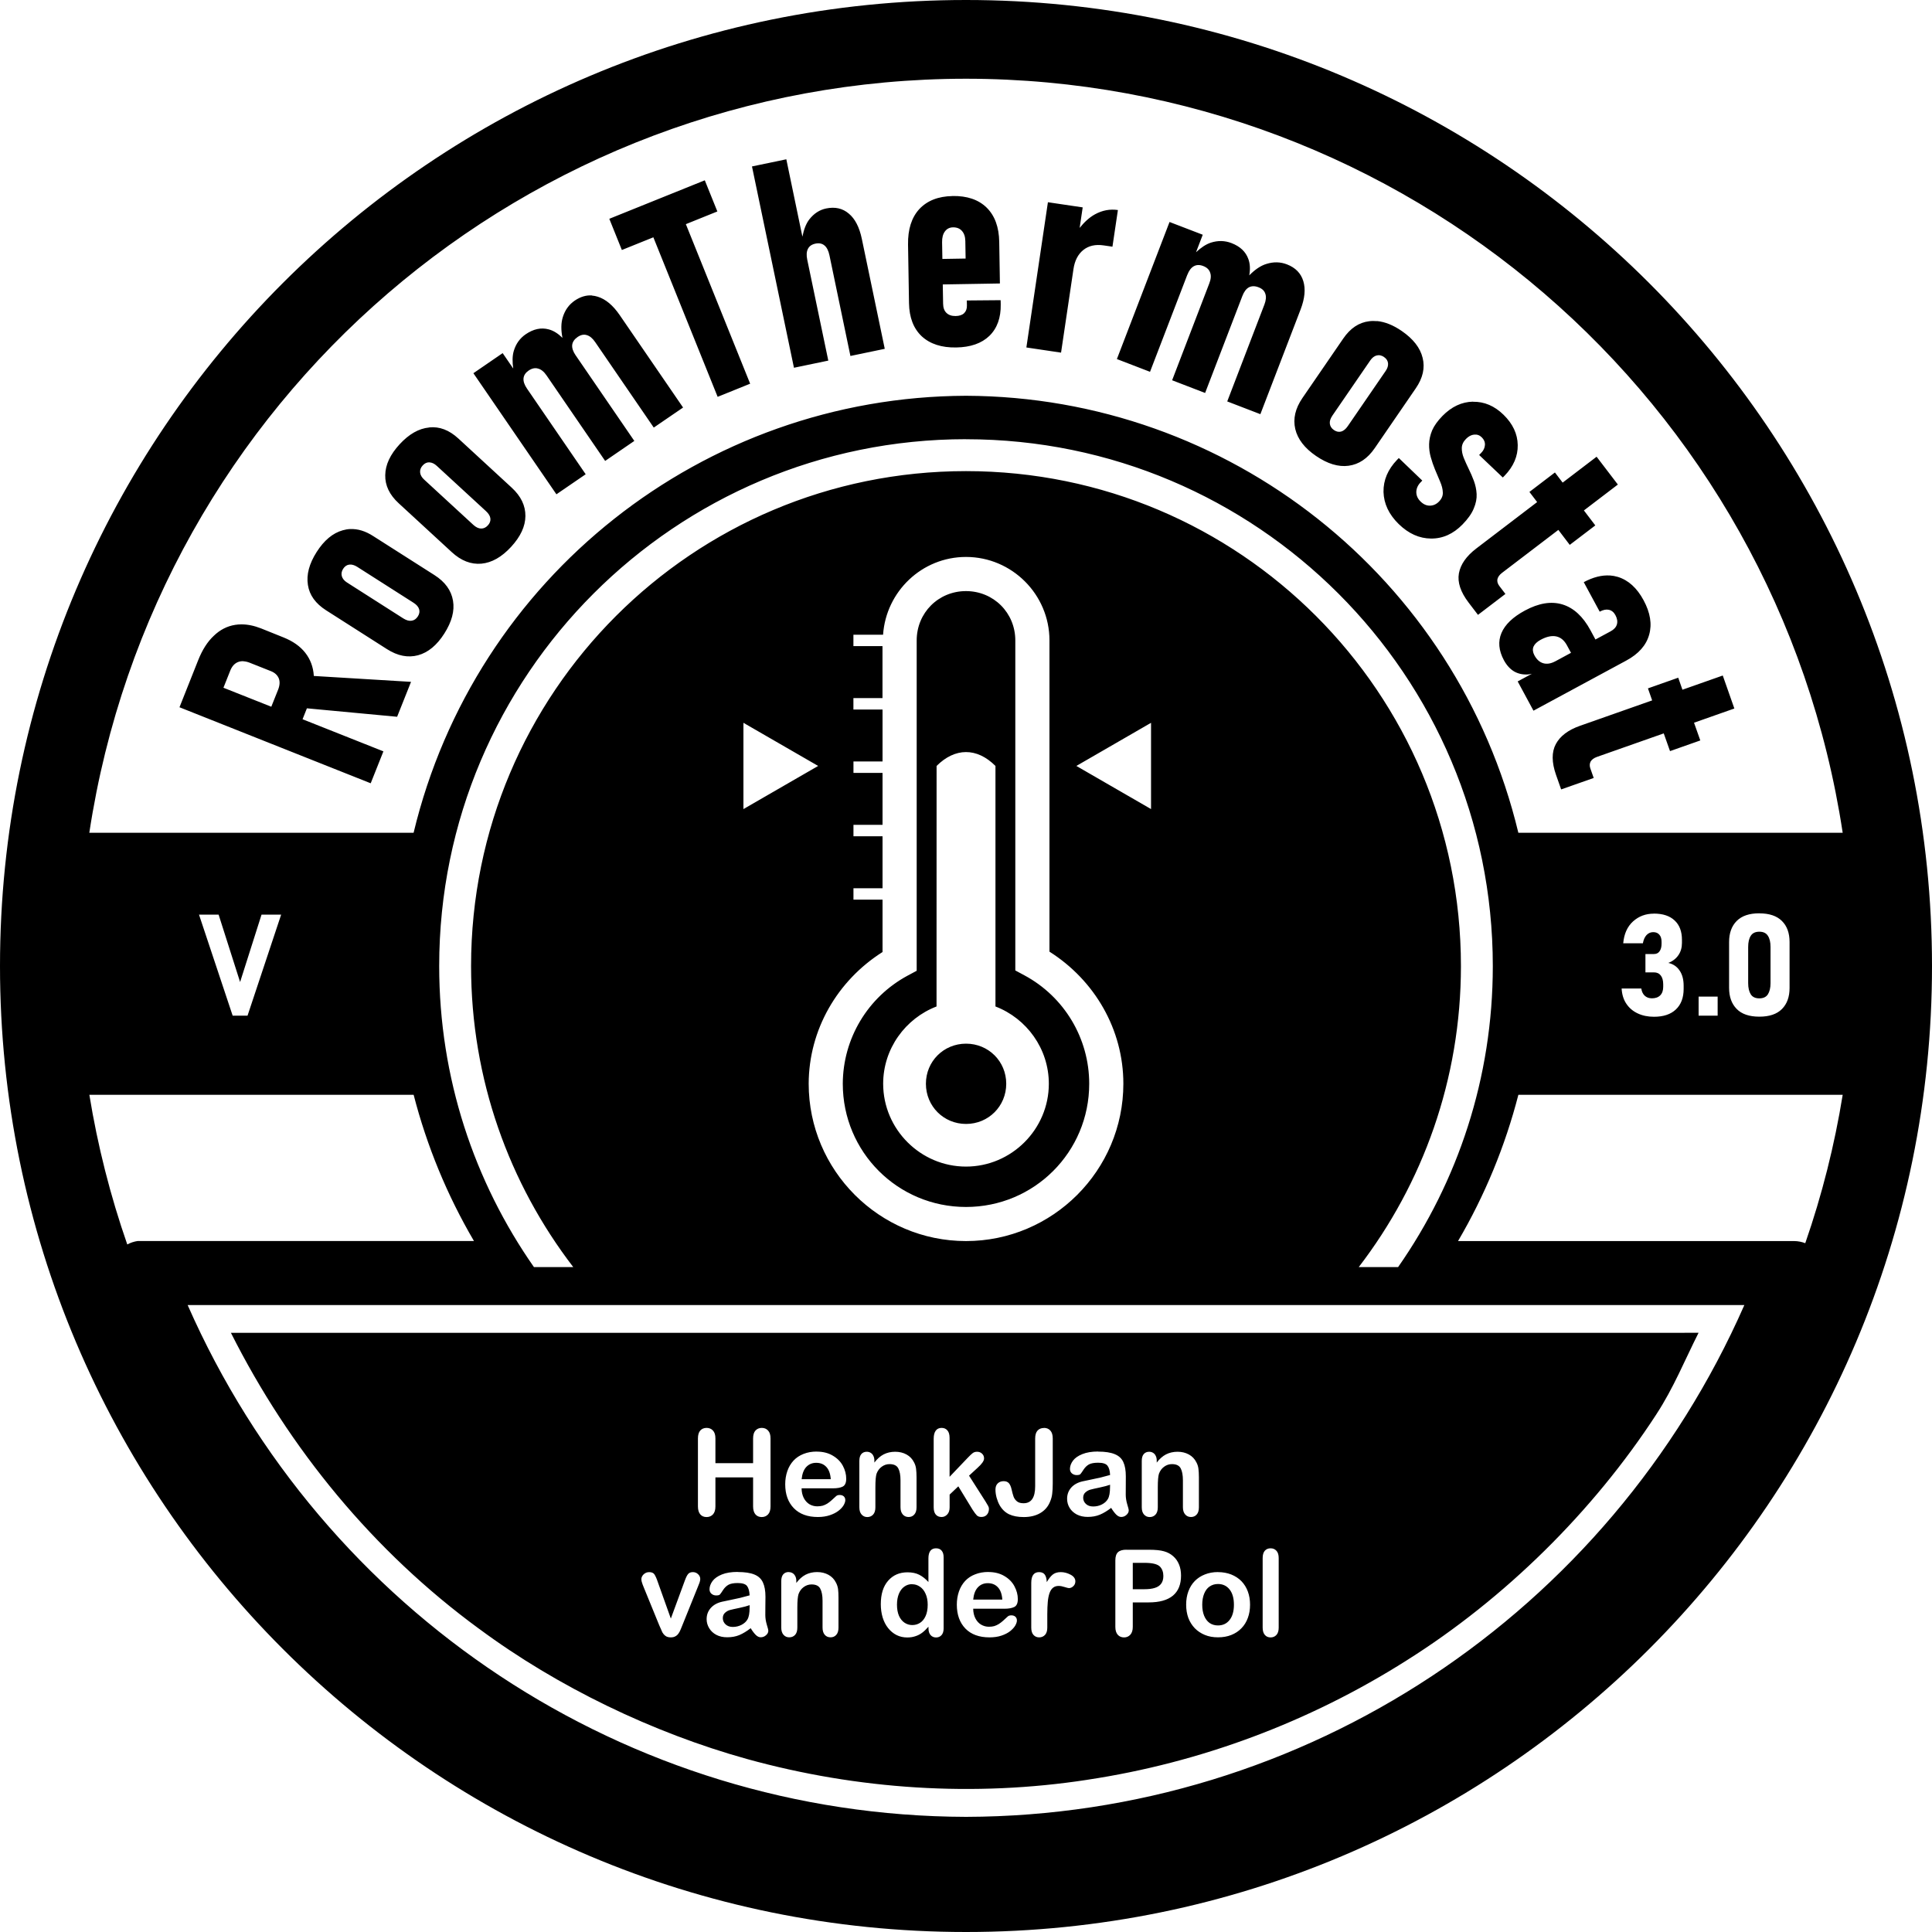 <?xml version="1.0" encoding="UTF-8" standalone="no"?>
<!-- Created with Inkscape (http://www.inkscape.org/) -->

<svg
   width="40mm"
   height="40mm"
   viewBox="0 0 40 40"
   version="1.1"
   id="svg1"
   xml:space="preserve"
   inkscape:version="1.3.2 (091e20e, 2023-11-25, custom)"
   sodipodi:docname="ThermaCurata logo - export.svg"
   inkscape:export-filename="ThermaCurata logo - export.svg"
   inkscape:export-xdpi="96"
   inkscape:export-ydpi="96"
   xmlns:inkscape="http://www.inkscape.org/namespaces/inkscape"
   xmlns:sodipodi="http://sodipodi.sourceforge.net/DTD/sodipodi-0.dtd"
   xmlns="http://www.w3.org/2000/svg"
   xmlns:svg="http://www.w3.org/2000/svg"><sodipodi:namedview
     id="namedview1"
     pagecolor="#ffffff"
     bordercolor="#000000"
     borderopacity="0.25"
     inkscape:showpageshadow="2"
     inkscape:pageopacity="0.0"
     inkscape:pagecheckerboard="0"
     inkscape:deskcolor="#d1d1d1"
     inkscape:document-units="mm"
     inkscape:zoom="3.8166011"
     inkscape:cx="75.590818"
     inkscape:cy="75.459811"
     inkscape:window-width="1440"
     inkscape:window-height="830"
     inkscape:window-x="-6"
     inkscape:window-y="-6"
     inkscape:window-maximized="1"
     inkscape:current-layer="layer1" /><defs
     id="defs1" /><g
     inkscape:label="Layer 1"
     inkscape:groupmode="layer"
     id="layer1"
     transform="translate(-52.097,-75.928)"><path
       id="circle6"
       style="fill:#000000;stroke:none;stroke-width:0.133;stroke-linejoin:round;stroke-miterlimit:10"
       d="m 72.097,75.928 c -11.045,1.01e-4 -20,8.954 -20,20 -1.81e-4,11.046 8.954,20 20,20 11.046,1.8e-4 20.001,-8.954 20,-20 C 92.097,84.883 83.142,75.928 72.097,75.928 Z m 0,1.63 c 9.076,0.005 16.789,6.638 18.151,15.612 h -6.715 c -1.271,-5.291 -5.995,-9.028 -11.437,-9.048 -5.442,0.02 -10.165,3.757 -11.436,9.048 H 53.946 c 1.362,-8.973 9.075,-15.607 18.151,-15.612 z m -3.72,1.668 -0.711,0.148 0.869,4.168 0.711,-0.148 -0.436,-2.09 c -0.019,-0.092 -0.015,-0.165 0.013,-0.221 0.028,-0.058 0.08,-0.095 0.157,-0.111 0.076,-0.016 0.139,-0.003 0.188,0.039 0.048,0.04 0.082,0.108 0.102,0.203 l 0.434,2.084 0.711,-0.148 -0.474,-2.273 c -0.051,-0.245 -0.141,-0.42 -0.271,-0.527 -0.128,-0.109 -0.284,-0.144 -0.468,-0.106 -0.136,0.028 -0.252,0.103 -0.348,0.225 -0.073,0.094 -0.116,0.219 -0.144,0.359 z m -1.688,0.435 -1.977,0.797 0.26,0.646 0.652,-0.263 1.331,3.303 0.673,-0.272 -1.331,-3.303 0.652,-0.263 z m 5.129,0.326 c -0.295,0.005 -0.524,0.095 -0.687,0.269 -0.161,0.175 -0.239,0.42 -0.234,0.736 l 0.02,1.212 c 0.005,0.297 0.093,0.526 0.264,0.687 0.173,0.159 0.41,0.236 0.713,0.231 0.297,-0.005 0.526,-0.085 0.687,-0.24 0.161,-0.157 0.24,-0.375 0.235,-0.654 l -0.002,-0.085 -0.7,0.006 0.002,0.105 c 0.001,0.068 -0.019,0.121 -0.059,0.159 -0.04,0.038 -0.099,0.057 -0.175,0.058 -0.08,0.001 -0.143,-0.02 -0.189,-0.064 -0.046,-0.044 -0.069,-0.108 -0.07,-0.192 l -0.007,-0.398 1.183,-0.02 -0.014,-0.86 c -0.005,-0.308 -0.092,-0.545 -0.261,-0.711 -0.169,-0.165 -0.404,-0.245 -0.707,-0.24 z m 1.975,0.128 -0.446,3.007 0.718,0.107 0.257,-1.73 v -4.42e-4 c 0.026,-0.175 0.094,-0.307 0.204,-0.395 0.11,-0.088 0.25,-0.12 0.42,-0.095 l 0.104,0.015 0.079,0.012 0.113,-0.759 c -0.164,-0.024 -0.322,0.005 -0.475,0.089 -0.119,0.065 -0.223,0.164 -0.317,0.281 l 0.063,-0.425 z m 2.518,0.409 -1.09,2.838 0.686,0.264 0.772,-2.009 -4.42e-4,0.003 c 0.034,-0.089 0.079,-0.149 0.135,-0.18 0.056,-0.031 0.12,-0.033 0.193,-0.005 0.077,0.029 0.125,0.075 0.145,0.137 0.023,0.061 0.017,0.136 -0.018,0.225 l -0.769,2.004 0.683,0.263 0.771,-2.007 c 0.034,-0.089 0.079,-0.149 0.135,-0.18 0.058,-0.03 0.124,-0.031 0.201,-8.83e-4 0.075,0.029 0.121,0.073 0.14,0.135 0.021,0.06 0.014,0.135 -0.02,0.224 l -0.769,2.004 0.686,0.264 0.833,-2.168 c 0.087,-0.228 0.106,-0.423 0.056,-0.587 -0.05,-0.164 -0.163,-0.279 -0.34,-0.347 -0.135,-0.052 -0.275,-0.055 -0.42,-0.01 -0.126,0.037 -0.245,0.122 -0.359,0.238 0.022,-0.125 0.018,-0.238 -0.018,-0.336 -0.054,-0.153 -0.171,-0.264 -0.352,-0.333 -0.137,-0.052 -0.278,-0.055 -0.423,-0.009 -0.108,0.035 -0.21,0.107 -0.309,0.199 l 0.139,-0.362 z m -4.482,0.111 c 0.078,-0.001 0.139,0.023 0.183,0.073 0.046,0.05 0.069,0.12 0.071,0.21 l 0.006,0.363 -0.481,0.008 -0.006,-0.343 c -0.002,-0.098 0.018,-0.173 0.058,-0.226 0.04,-0.055 0.096,-0.084 0.168,-0.085 z m -7.475,1.41 c -0.121,-0.009 -0.24,0.027 -0.358,0.107 -0.119,0.082 -0.201,0.195 -0.246,0.34 -0.04,0.125 -0.039,0.27 -0.008,0.431 -0.09,-0.089 -0.185,-0.15 -0.286,-0.176 -0.156,-0.042 -0.314,-0.008 -0.474,0.101 -0.121,0.083 -0.203,0.197 -0.247,0.343 -0.033,0.109 -0.031,0.234 -0.012,0.367 l -0.219,-0.319 -0.606,0.416 1.719,2.507 0.606,-0.415 -1.215,-1.773 c -0.054,-0.079 -0.078,-0.15 -0.072,-0.213 0.006,-0.063 0.042,-0.117 0.106,-0.161 0.068,-0.046 0.133,-0.06 0.195,-0.041 0.063,0.016 0.122,0.063 0.176,0.142 l 1.213,1.77 0.604,-0.414 -1.215,-1.773 -5.3e-4,-4.41e-4 c -0.054,-0.079 -0.077,-0.15 -0.071,-0.213 0.008,-0.065 0.046,-0.12 0.113,-0.166 0.066,-0.045 0.129,-0.058 0.19,-0.038 0.061,0.017 0.119,0.065 0.173,0.144 l 1.213,1.77 0.607,-0.415 -1.313,-1.915 c -0.138,-0.201 -0.289,-0.328 -0.452,-0.379 -0.041,-0.013 -0.081,-0.021 -0.121,-0.024 z m 16.252,0.532 c -0.055,-0.005 -0.109,-0.005 -0.162,0.002 -0.212,0.025 -0.391,0.145 -0.537,0.359 l -0.845,1.231 c -0.148,0.216 -0.197,0.429 -0.148,0.641 0.05,0.21 0.193,0.396 0.43,0.558 0.238,0.163 0.463,0.231 0.674,0.203 0.214,-0.029 0.394,-0.15 0.541,-0.364 l 0.85,-1.239 c 0.147,-0.214 0.194,-0.425 0.142,-0.631 -0.05,-0.207 -0.194,-0.392 -0.432,-0.556 -0.177,-0.122 -0.348,-0.19 -0.512,-0.206 z m 0.071,0.709 c 0.025,0.005 0.051,0.017 0.075,0.034 0.05,0.034 0.077,0.077 0.083,0.128 0.005,0.051 -0.011,0.105 -0.05,0.161 L 80.001,84.751 c -0.042,0.061 -0.088,0.098 -0.137,0.112 -0.049,0.013 -0.099,0.003 -0.149,-0.031 -0.05,-0.034 -0.078,-0.078 -0.085,-0.13 -0.007,-0.052 0.011,-0.108 0.053,-0.17 l 0.784,-1.142 c 0.039,-0.056 0.083,-0.091 0.134,-0.103 0.026,-0.006 0.051,-0.007 0.076,-8.83e-4 z m 1.918,0.958 c -0.233,0.004 -0.445,0.103 -0.635,0.297 -0.098,0.101 -0.169,0.199 -0.212,0.297 -0.04,0.097 -0.061,0.192 -0.063,0.286 -0.002,0.094 0.01,0.184 0.035,0.271 0.024,0.087 0.053,0.169 0.085,0.248 0.04,0.091 0.076,0.177 0.109,0.258 0.034,0.08 0.053,0.153 0.055,0.221 0.004,0.069 -0.023,0.132 -0.079,0.19 -0.055,0.056 -0.117,0.084 -0.189,0.085 -0.069,8.83e-4 -0.133,-0.027 -0.192,-0.085 -0.059,-0.057 -0.089,-0.123 -0.089,-0.198 0.002,-0.075 0.032,-0.142 0.091,-0.202 l 0.033,-0.034 -0.486,-0.467 -0.035,0.036 c -0.192,0.2 -0.286,0.421 -0.282,0.666 0.007,0.244 0.112,0.466 0.314,0.664 0.204,0.199 0.427,0.299 0.668,0.301 0.243,0.003 0.461,-0.095 0.653,-0.291 0.113,-0.116 0.191,-0.226 0.234,-0.332 0.044,-0.104 0.064,-0.203 0.059,-0.299 -0.005,-0.095 -0.025,-0.186 -0.057,-0.273 -0.033,-0.087 -0.068,-0.169 -0.108,-0.249 -0.038,-0.078 -0.072,-0.154 -0.102,-0.227 -0.028,-0.071 -0.042,-0.14 -0.04,-0.207 0.002,-0.066 0.031,-0.128 0.087,-0.185 0.052,-0.053 0.108,-0.083 0.168,-0.089 0.061,-0.006 0.113,0.012 0.158,0.056 0.047,0.046 0.07,0.099 0.066,0.159 -0.004,0.059 -0.029,0.114 -0.077,0.163 l -0.043,0.044 0.49,0.466 0.037,-0.037 c 0.186,-0.193 0.276,-0.405 0.272,-0.635 -0.004,-0.231 -0.102,-0.439 -0.293,-0.626 -0.188,-0.184 -0.399,-0.274 -0.633,-0.27 z m -21.614,0.535 c -0.212,0.02 -0.416,0.136 -0.611,0.348 -0.194,0.211 -0.294,0.423 -0.297,0.638 -0.005,0.213 0.088,0.408 0.279,0.583 l 1.099,1.012 c 0.192,0.177 0.397,0.257 0.613,0.238 0.215,-0.02 0.419,-0.136 0.614,-0.347 0.196,-0.213 0.295,-0.425 0.297,-0.638 0.002,-0.216 -0.092,-0.412 -0.283,-0.588 l -1.105,-1.018 c -0.191,-0.176 -0.392,-0.252 -0.604,-0.23 z m 11.116,0.243 c 6.02,0 10.907,4.887 10.907,10.907 0,2.317 -0.726,4.465 -1.961,6.233 h -0.815 c 1.325,-1.726 2.116,-3.886 2.116,-6.233 0,-5.663 -4.584,-10.247 -10.247,-10.247 -5.663,0 -10.247,4.584 -10.247,10.247 0,2.347 0.79,4.506 2.116,6.233 h -0.814 C 61.916,100.394 61.19,98.246 61.19,95.928 c 0,-6.02 4.887,-10.907 10.907,-10.907 z m 13.056,0.362 -0.703,0.536 -0.16,-0.21 -0.528,0.403 0.16,0.21 -1.26,0.961 c -0.206,0.157 -0.326,0.329 -0.36,0.514 -0.033,0.185 0.034,0.387 0.201,0.606 l 0.194,0.254 0.568,-0.433 -0.126,-0.165 c -0.034,-0.045 -0.048,-0.091 -0.04,-0.139 0.011,-0.047 0.042,-0.092 0.095,-0.132 l 1.167,-0.89 0.236,0.31 0.529,-0.403 -0.236,-0.31 0.703,-0.536 z M 60.988,85.501 c 0.051,0.002 0.102,0.026 0.152,0.072 l 1.019,0.938 c 0.055,0.05 0.085,0.101 0.091,0.151 0.006,0.051 -0.011,0.099 -0.052,0.143 -0.041,0.045 -0.088,0.067 -0.14,0.066 -0.053,-4.41e-4 -0.106,-0.026 -0.161,-0.076 l -1.019,-0.938 c -0.05,-0.046 -0.078,-0.095 -0.083,-0.148 -0.005,-0.052 0.013,-0.101 0.054,-0.145 0.041,-0.045 0.087,-0.066 0.138,-0.064 z m -1.64,1.38 c -0.052,0.002 -0.103,0.011 -0.155,0.026 -0.205,0.057 -0.386,0.207 -0.541,0.451 -0.154,0.242 -0.214,0.469 -0.18,0.681 0.032,0.211 0.158,0.385 0.377,0.525 l 1.259,0.803 c 0.221,0.141 0.435,0.183 0.645,0.127 0.208,-0.057 0.389,-0.207 0.543,-0.449 0.155,-0.244 0.216,-0.47 0.18,-0.68 -0.036,-0.213 -0.163,-0.389 -0.382,-0.529 l -1.267,-0.807 C 59.664,86.923 59.504,86.874 59.347,86.882 Z M 72.097,87.459 c 0.951,0 1.728,0.777 1.728,1.728 v 6.444 c 0.938,0.594 1.53,1.613 1.53,2.734 -3.6e-5,1.795 -1.463,3.258 -3.258,3.258 -1.795,-4e-5 -3.257,-1.463 -3.257,-3.258 v -4.42e-4 c 0.003,-1.118 0.594,-2.134 1.529,-2.726 v -1.084 h -0.602 v -0.236 h 0.602 v -1.076 h -0.602 v -0.237 h 0.602 v -1.075 h -0.602 v -0.237 h 0.602 v -1.075 H 69.766 V 90.5 90.381 h 0.602 v -1.076 h -0.602 v -0.236 h 0.614 c 0.062,-0.896 0.805,-1.61 1.716,-1.61 z m -12.77,0.159 c 0.051,-0.007 0.105,0.008 0.163,0.044 l 1.168,0.745 c 0.063,0.04 0.101,0.084 0.116,0.133 0.015,0.049 0.007,0.099 -0.026,0.15 -0.033,0.051 -0.075,0.081 -0.127,0.089 -0.052,0.009 -0.109,-0.007 -0.172,-0.046 l -1.168,-0.745 c -0.058,-0.037 -0.093,-0.081 -0.107,-0.131 -0.014,-0.051 -0.005,-0.101 0.027,-0.152 0.033,-0.051 0.074,-0.08 0.125,-0.087 z m 26.102,0.225 c -0.169,-0.011 -0.35,0.035 -0.542,0.138 l 0.33,0.611 c 0.07,-0.038 0.133,-0.051 0.189,-0.039 0.058,0.013 0.103,0.049 0.136,0.11 0.038,0.07 0.048,0.135 0.031,0.193 -0.017,0.058 -0.061,0.106 -0.132,0.144 l -0.312,0.168 -0.103,-0.191 c -0.154,-0.285 -0.348,-0.464 -0.581,-0.535 -0.231,-0.07 -0.49,-0.028 -0.777,0.127 -0.249,0.134 -0.411,0.29 -0.485,0.465 -0.074,0.175 -0.057,0.362 0.05,0.562 0.058,0.107 0.129,0.184 0.213,0.234 0.086,0.049 0.184,0.069 0.292,0.061 0.025,-0.001 0.051,-0.01 0.076,-0.014 l -0.295,0.159 0.327,0.606 1.92,-1.037 c 0.256,-0.138 0.414,-0.317 0.475,-0.536 0.062,-0.218 0.024,-0.455 -0.115,-0.713 -0.138,-0.256 -0.316,-0.417 -0.534,-0.484 -0.054,-0.016 -0.109,-0.026 -0.165,-0.03 z M 72.097,88.166 c -0.572,0 -1.021,0.45 -1.021,1.022 v 6.839 l -0.187,0.1 c -0.825,0.444 -1.34,1.302 -1.343,2.239 3.1e-5,1.413 1.138,2.551 2.551,2.551 1.413,-3e-5 2.551,-1.138 2.551,-2.551 -2.3e-5,-0.94 -0.516,-1.802 -1.344,-2.246 l -0.186,-0.1 v -6.832 c 0,-0.572 -0.45,-1.022 -1.022,-1.022 z m -15.004,0.689 c -0.043,2.34e-4 -0.085,0.003 -0.127,0.01 -0.166,0.026 -0.314,0.102 -0.443,0.227 -0.131,0.122 -0.238,0.291 -0.323,0.505 l -0.267,0.672 -0.12,0.302 3.959,1.574 0.263,-0.661 -1.674,-0.665 0.09,-0.226 1.868,0.175 0.288,-0.723 -2.013,-0.122 c -1.31e-4,-0.002 1.44e-4,-0.004 0,-0.006 -0.012,-0.181 -0.071,-0.339 -0.177,-0.474 -0.106,-0.135 -0.257,-0.241 -0.453,-0.319 L 57.501,88.938 C 57.358,88.882 57.221,88.854 57.092,88.855 Z m 27.223,0.249 c 0.092,0.019 0.166,0.08 0.222,0.183 l 0.085,0.157 -0.322,0.174 h -4.42e-4 c -0.093,0.05 -0.177,0.064 -0.254,0.041 -0.074,-0.022 -0.135,-0.077 -0.182,-0.165 -0.033,-0.062 -0.04,-0.121 -0.019,-0.176 0.024,-0.055 0.073,-0.103 0.149,-0.144 0.122,-0.066 0.229,-0.089 0.321,-0.07 z m -27.181,0.515 c 0.04,0.002 0.083,0.011 0.129,0.029 l 0.441,0.175 c 0.082,0.032 0.136,0.083 0.164,0.15 0.026,0.067 0.021,0.145 -0.014,0.234 l -0.141,0.353 -0.991,-0.393 0.141,-0.354 c 0.035,-0.089 0.088,-0.148 0.158,-0.177 0.035,-0.014 0.073,-0.02 0.113,-0.019 z m 30.63,0.295 -0.835,0.294 -0.087,-0.249 -0.627,0.221 0.087,0.249 -1.494,0.526 c -0.245,0.086 -0.412,0.213 -0.5,0.378 -0.089,0.166 -0.087,0.379 0.004,0.638 l 0.106,0.301 0.674,-0.237 -0.069,-0.196 c -0.019,-0.053 -0.017,-0.101 0.005,-0.144 0.025,-0.042 0.069,-0.074 0.131,-0.096 l 1.383,-0.487 0.13,0.367 0.627,-0.221 -0.13,-0.367 0.835,-0.294 z m -20.276,0.979 1.547,0.893 -1.547,0.893 z m 8.439,0 v 1.786 l -1.546,-0.893 z m -4.44,0.893 c 0.379,-0.379 0.832,-0.387 1.219,0 v 4.98 c 0.644,0.247 1.105,0.873 1.105,1.6 0,0.942 -0.773,1.715 -1.715,1.715 -0.942,0 -1.715,-0.773 -1.715,-1.715 0,-0.727 0.461,-1.353 1.105,-1.6 z m 17.034,3.052 c 0.207,0 0.363,0.053 0.468,0.158 0.106,0.105 0.158,0.25 0.158,0.436 v 0.951 c 0,0.185 -0.053,0.331 -0.158,0.436 -0.106,0.106 -0.261,0.158 -0.468,0.158 -0.208,0 -0.365,-0.053 -0.469,-0.16 -0.105,-0.107 -0.157,-0.252 -0.157,-0.435 v -0.951 c 0,-0.185 0.053,-0.331 0.158,-0.436 0.106,-0.106 0.261,-0.158 0.468,-0.158 z m -2.183,0.005 c 0.185,0 0.328,0.047 0.429,0.142 0.102,0.094 0.152,0.228 0.152,0.402 v 0.063 c 0,0.097 -0.024,0.181 -0.073,0.253 -0.049,0.072 -0.119,0.126 -0.209,0.161 0.101,0.023 0.179,0.076 0.234,0.159 0.056,0.082 0.083,0.187 0.083,0.315 v 0.064 c 0,0.183 -0.054,0.325 -0.161,0.426 -0.107,0.101 -0.258,0.151 -0.453,0.151 -0.126,0 -0.238,-0.023 -0.336,-0.069 -0.099,-0.046 -0.178,-0.113 -0.236,-0.2 -0.059,-0.087 -0.091,-0.193 -0.098,-0.316 h 0.407 c 0.01,0.064 0.033,0.114 0.072,0.15 0.038,0.035 0.088,0.053 0.148,0.053 0.075,0 0.132,-0.021 0.173,-0.062 0.041,-0.042 0.061,-0.101 0.061,-0.177 v -0.049 c 0,-0.08 -0.017,-0.141 -0.05,-0.184 -0.033,-0.043 -0.08,-0.065 -0.141,-0.065 h -0.177 v -0.38 h 0.177 c 0.05,0 0.088,-0.018 0.115,-0.056 0.028,-0.038 0.042,-0.092 0.042,-0.16 v -0.036 c 0,-0.064 -0.015,-0.114 -0.046,-0.148 -0.03,-0.036 -0.072,-0.053 -0.127,-0.053 -0.054,0 -0.1,0.02 -0.138,0.06 -0.037,0.04 -0.063,0.097 -0.076,0.171 H 85.704 c 0.017,-0.195 0.085,-0.346 0.203,-0.453 0.118,-0.107 0.262,-0.161 0.431,-0.161 z m -30.122,0.021 h 0.406 l 0.445,1.396 0.444,-1.396 h 0.406 l -0.696,2.092 h -0.308 z m 32.305,0.354 c -0.082,0 -0.141,0.028 -0.177,0.084 -0.036,0.056 -0.054,0.133 -0.054,0.232 v 0.749 c 0,0.098 0.018,0.175 0.054,0.232 0.036,0.056 0.096,0.083 0.177,0.083 0.082,0 0.141,-0.028 0.177,-0.083 0.036,-0.057 0.055,-0.134 0.055,-0.232 v -0.749 c 0,-0.099 -0.018,-0.176 -0.055,-0.232 -0.036,-0.056 -0.094,-0.084 -0.177,-0.084 z m -1.257,1.344 h 0.394 v 0.394 h -0.394 z m -15.167,0.974 c -0.464,0 -0.831,0.366 -0.831,0.83 0,0.464 0.367,0.832 0.831,0.832 0.464,0 0.832,-0.368 0.832,-0.832 0,-0.464 -0.368,-0.83 -0.832,-0.83 z M 53.946,98.595 h 6.715 c 0.274,1.062 0.694,2.081 1.249,3.027 h -6.964 c -0.075,0.011 -0.147,0.035 -0.214,0.071 -0.351,-1.008 -0.614,-2.045 -0.785,-3.099 z m 29.587,0 h 6.715 c -0.169,1.044 -0.428,2.072 -0.775,3.072 -0.072,-0.028 -0.148,-0.043 -0.225,-0.044 h -6.964 c 0.555,-0.946 0.975,-1.965 1.249,-3.027 z m -27.551,4.353 h 32.23 c -2.807,6.38 -9.081,10.576 -16.113,10.596 -7.033,-0.019 -13.309,-4.216 -16.117,-10.596 z m 0.896,0.575 c 1.21,2.403 2.949,4.525 5.137,6.127 0.002,8.8e-4 0.003,0.002 0.005,0.003 1.619,1.2 3.596,2.152 5.541,2.693 2.302,0.637 4.712,0.789 7.046,0.431 8.83e-4,-3.4e-4 0.002,-8.8e-4 0.003,-8.8e-4 2.337,-0.352 4.594,-1.194 6.608,-2.47 8.83e-4,-8.9e-4 0.002,-0.001 0.003,-0.002 2.032,-1.279 3.86,-3.081 5.169,-5.094 3.45e-4,-8.8e-4 8.84e-4,-0.001 8.84e-4,-0.002 0.352,-0.537 0.589,-1.124 0.873,-1.686 z m 9.848,1.968 c 0.054,0 0.099,0.018 0.132,0.055 0.034,0.036 0.051,0.09 0.051,0.164 v 0.511 h 0.78 v -0.511 c 0,-0.073 0.016,-0.128 0.049,-0.164 0.033,-0.036 0.077,-0.055 0.13,-0.055 0.054,0 0.098,0.018 0.131,0.055 0.034,0.036 0.051,0.09 0.051,0.164 v 1.406 c 0,0.074 -0.017,0.129 -0.051,0.166 -0.034,0.036 -0.078,0.055 -0.131,0.055 -0.054,0 -0.098,-0.018 -0.13,-0.055 -0.032,-0.037 -0.049,-0.093 -0.049,-0.166 v -0.6 h -0.78 v 0.6 c 0,0.074 -0.017,0.129 -0.051,0.166 -0.034,0.036 -0.078,0.055 -0.132,0.055 -0.054,0 -0.098,-0.018 -0.13,-0.055 -0.032,-0.037 -0.049,-0.093 -0.049,-0.166 v -1.406 c 0,-0.073 0.016,-0.128 0.048,-0.164 0.032,-0.036 0.076,-0.055 0.131,-0.055 z m 4.865,0 c 0.051,0 0.091,0.017 0.121,0.052 0.03,0.035 0.045,0.086 0.045,0.155 v 0.806 l 0.374,-0.392 c 0.046,-0.049 0.082,-0.082 0.106,-0.1 0.024,-0.018 0.054,-0.027 0.089,-0.027 0.041,0 0.076,0.013 0.104,0.04 0.028,0.026 0.041,0.059 0.041,0.099 0,0.049 -0.045,0.113 -0.135,0.194 l -0.176,0.162 0.341,0.535 c 0.025,0.04 0.043,0.07 0.054,0.091 0.011,0.02 0.017,0.04 0.017,0.058 0,0.053 -0.015,0.095 -0.044,0.126 -0.028,0.03 -0.066,0.045 -0.113,0.045 -0.041,0 -0.072,-0.011 -0.094,-0.033 -0.022,-0.022 -0.052,-0.062 -0.089,-0.119 l -0.294,-0.482 -0.18,0.171 v 0.264 c 0,0.064 -0.017,0.114 -0.051,0.149 -0.033,0.034 -0.071,0.051 -0.115,0.051 -0.051,0 -0.092,-0.017 -0.121,-0.051 -0.029,-0.034 -0.043,-0.084 -0.043,-0.151 v -1.417 c 0,-0.074 0.014,-0.13 0.042,-0.168 0.028,-0.039 0.069,-0.058 0.122,-0.058 z m 2.119,0 c 0.056,0 0.1,0.018 0.133,0.055 0.033,0.036 0.05,0.091 0.05,0.164 v 0.935 c 0,0.081 -0.004,0.15 -0.011,0.207 -0.006,0.057 -0.022,0.115 -0.047,0.173 -0.041,0.098 -0.107,0.175 -0.201,0.23 -0.093,0.054 -0.207,0.082 -0.341,0.082 -0.121,0 -0.222,-0.019 -0.303,-0.057 -0.08,-0.038 -0.145,-0.1 -0.195,-0.185 -0.026,-0.045 -0.047,-0.098 -0.064,-0.157 -0.016,-0.059 -0.024,-0.115 -0.024,-0.169 0,-0.057 0.016,-0.1 0.048,-0.13 0.032,-0.03 0.072,-0.045 0.121,-0.045 0.048,0 0.084,0.014 0.109,0.042 0.024,0.028 0.043,0.07 0.056,0.129 0.014,0.062 0.028,0.113 0.041,0.15 0.014,0.037 0.037,0.069 0.069,0.096 0.032,0.027 0.078,0.04 0.138,0.04 0.16,0 0.24,-0.117 0.24,-0.352 v -0.987 c 0,-0.073 0.016,-0.128 0.048,-0.164 0.032,-0.036 0.077,-0.055 0.132,-0.055 z m -4.705,0.491 c 0.13,0 0.241,0.028 0.333,0.083 0.093,0.054 0.164,0.125 0.21,0.212 0.046,0.087 0.069,0.176 0.069,0.266 0,0.084 -0.024,0.138 -0.072,0.163 -0.048,0.024 -0.115,0.036 -0.202,0.036 H 68.693 c 7.95e-4,0.075 0.016,0.142 0.045,0.2 0.03,0.058 0.07,0.101 0.118,0.13 0.05,0.029 0.104,0.043 0.163,0.043 0.04,0 0.076,-0.005 0.109,-0.013 0.033,-0.01 0.065,-0.024 0.096,-0.043 0.031,-0.02 0.059,-0.042 0.085,-0.065 0.026,-0.023 0.059,-0.054 0.101,-0.092 0.017,-0.015 0.042,-0.022 0.073,-0.022 0.034,0 0.062,0.01 0.083,0.028 0.021,0.019 0.032,0.045 0.032,0.079 0,0.03 -0.012,0.065 -0.035,0.106 -0.024,0.04 -0.059,0.078 -0.107,0.115 -0.047,0.036 -0.107,0.067 -0.179,0.091 -0.071,0.024 -0.154,0.037 -0.247,0.037 -0.213,0 -0.379,-0.061 -0.498,-0.183 -0.118,-0.122 -0.178,-0.286 -0.178,-0.495 0,-0.098 0.015,-0.189 0.044,-0.273 0.029,-0.084 0.072,-0.156 0.128,-0.217 0.056,-0.06 0.125,-0.106 0.207,-0.138 0.082,-0.033 0.173,-0.049 0.273,-0.049 z m 5.828,0 c 0.146,0 0.261,0.018 0.344,0.053 0.084,0.034 0.143,0.088 0.177,0.163 0.035,0.075 0.052,0.174 0.052,0.297 0,0.078 -2.21e-4,0.144 -8.84e-4,0.198 0,0.054 -2.21e-4,0.115 -8.83e-4,0.181 0,0.062 0.01,0.128 0.03,0.196 0.021,0.067 0.032,0.111 0.032,0.13 0,0.034 -0.017,0.066 -0.049,0.094 -0.032,0.028 -0.067,0.041 -0.108,0.041 -0.034,0 -0.068,-0.016 -0.101,-0.048 -0.033,-0.033 -0.069,-0.079 -0.106,-0.14 -0.08,0.062 -0.158,0.109 -0.234,0.141 -0.075,0.031 -0.159,0.046 -0.252,0.046 -0.085,0 -0.16,-0.017 -0.225,-0.05 -0.064,-0.034 -0.114,-0.08 -0.149,-0.137 -0.035,-0.058 -0.052,-0.12 -0.052,-0.188 0,-0.091 0.029,-0.168 0.086,-0.233 0.058,-0.064 0.137,-0.107 0.238,-0.129 0.021,-0.005 0.073,-0.016 0.157,-0.033 0.084,-0.017 0.155,-0.033 0.214,-0.046 0.06,-0.015 0.125,-0.032 0.195,-0.052 -0.004,-0.088 -0.022,-0.152 -0.054,-0.192 -0.031,-0.041 -0.095,-0.062 -0.193,-0.062 -0.084,0 -0.148,0.012 -0.191,0.035 -0.042,0.024 -0.079,0.059 -0.11,0.106 -0.03,0.047 -0.052,0.078 -0.065,0.093 -0.012,0.015 -0.039,0.022 -0.08,0.022 -0.037,0 -0.07,-0.012 -0.098,-0.035 -0.027,-0.024 -0.04,-0.055 -0.04,-0.092 0,-0.058 0.021,-0.115 0.062,-0.171 0.041,-0.055 0.106,-0.101 0.194,-0.136 0.088,-0.036 0.197,-0.054 0.328,-0.054 z m -4.79,0.003 c 0.029,0 0.056,0.007 0.079,0.021 0.024,0.014 0.043,0.034 0.056,0.062 0.015,0.028 0.022,0.061 0.022,0.101 v 0.04 c 0.058,-0.077 0.122,-0.133 0.191,-0.169 0.07,-0.036 0.15,-0.055 0.24,-0.055 0.088,0 0.166,0.019 0.235,0.057 0.069,0.038 0.12,0.092 0.155,0.162 0.022,0.041 0.036,0.084 0.042,0.131 0.006,0.047 0.01,0.107 0.01,0.18 v 0.619 c 0,0.067 -0.016,0.117 -0.047,0.151 -0.03,0.034 -0.069,0.051 -0.118,0.051 -0.05,0 -0.09,-0.018 -0.12,-0.053 -0.031,-0.035 -0.047,-0.084 -0.047,-0.149 v -0.554 c 0,-0.11 -0.015,-0.193 -0.046,-0.251 -0.03,-0.058 -0.09,-0.088 -0.181,-0.088 -0.059,0 -0.114,0.018 -0.162,0.054 -0.049,0.035 -0.084,0.083 -0.107,0.145 -0.016,0.05 -0.024,0.142 -0.024,0.278 v 0.417 c 0,0.067 -0.016,0.118 -0.048,0.152 -0.031,0.033 -0.071,0.05 -0.12,0.05 -0.048,0 -0.087,-0.018 -0.118,-0.053 -0.031,-0.035 -0.046,-0.084 -0.046,-0.149 v -0.961 c 0,-0.063 0.014,-0.11 0.041,-0.141 0.028,-0.032 0.065,-0.048 0.113,-0.048 z m 5.846,0 c 0.029,0 0.056,0.007 0.079,0.021 0.024,0.014 0.043,0.034 0.056,0.062 0.015,0.028 0.022,0.061 0.022,0.101 v 0.04 c 0.058,-0.077 0.122,-0.133 0.191,-0.169 0.07,-0.036 0.15,-0.055 0.24,-0.055 0.088,0 0.166,0.019 0.235,0.057 0.069,0.038 0.12,0.092 0.155,0.162 0.022,0.041 0.036,0.084 0.042,0.131 0.006,0.047 0.01,0.107 0.01,0.18 v 0.619 c 0,0.067 -0.015,0.117 -0.046,0.151 -0.03,0.034 -0.07,0.051 -0.118,0.051 -0.05,0 -0.09,-0.018 -0.12,-0.053 -0.031,-0.035 -0.047,-0.084 -0.047,-0.149 v -0.554 c 0,-0.11 -0.015,-0.193 -0.046,-0.251 -0.03,-0.058 -0.09,-0.088 -0.181,-0.088 -0.059,0 -0.114,0.018 -0.162,0.054 -0.049,0.035 -0.084,0.083 -0.107,0.145 -0.016,0.05 -0.024,0.142 -0.024,0.278 v 0.417 c 0,0.067 -0.016,0.118 -0.048,0.152 -0.031,0.033 -0.071,0.05 -0.12,0.05 -0.048,0 -0.087,-0.018 -0.118,-0.053 -0.031,-0.035 -0.046,-0.084 -0.046,-0.149 v -0.961 c 0,-0.063 0.014,-0.11 0.041,-0.141 0.028,-0.032 0.065,-0.048 0.113,-0.048 z m -6.894,0.229 c -0.083,0 -0.151,0.029 -0.205,0.086 -0.053,0.057 -0.085,0.141 -0.096,0.253 h 0.603 c -0.008,-0.114 -0.039,-0.198 -0.092,-0.254 -0.053,-0.057 -0.122,-0.085 -0.209,-0.085 z m 6.085,0.454 c -0.049,0.018 -0.12,0.037 -0.213,0.057 -0.093,0.019 -0.157,0.034 -0.193,0.044 -0.036,0.009 -0.069,0.027 -0.102,0.055 -0.032,0.027 -0.049,0.065 -0.049,0.113 0,0.05 0.019,0.093 0.057,0.129 0.038,0.035 0.088,0.052 0.15,0.052 0.066,0 0.126,-0.014 0.181,-0.042 0.056,-0.029 0.097,-0.067 0.123,-0.112 0.03,-0.05 0.045,-0.133 0.045,-0.249 z m -3.603,1.316 c 0.05,0 0.089,0.016 0.116,0.049 0.028,0.032 0.041,0.079 0.041,0.141 v 1.466 c 0,0.063 -0.015,0.11 -0.044,0.142 -0.029,0.032 -0.067,0.048 -0.113,0.048 -0.045,0 -0.083,-0.016 -0.113,-0.049 -0.029,-0.033 -0.044,-0.08 -0.044,-0.141 v -0.033 c -0.045,0.051 -0.088,0.093 -0.132,0.126 -0.043,0.032 -0.09,0.056 -0.142,0.072 -0.05,0.017 -0.105,0.025 -0.165,0.025 -0.08,0 -0.154,-0.016 -0.222,-0.05 -0.067,-0.034 -0.126,-0.083 -0.175,-0.145 -0.05,-0.062 -0.087,-0.136 -0.113,-0.22 -0.025,-0.084 -0.038,-0.176 -0.038,-0.274 0,-0.208 0.05,-0.37 0.152,-0.486 0.101,-0.116 0.235,-0.174 0.4,-0.174 0.096,0 0.177,0.017 0.242,0.05 0.066,0.033 0.13,0.083 0.192,0.151 v -0.491 c 0,-0.068 0.014,-0.12 0.04,-0.155 0.028,-0.035 0.066,-0.052 0.117,-0.052 z m 6.926,0 c 0.05,0 0.091,0.017 0.121,0.051 0.031,0.033 0.047,0.084 0.047,0.151 v 1.441 c 0,0.067 -0.016,0.118 -0.048,0.152 -0.031,0.033 -0.071,0.05 -0.12,0.05 -0.049,0 -0.089,-0.017 -0.119,-0.052 -0.03,-0.035 -0.045,-0.085 -0.045,-0.15 v -1.441 c 0,-0.067 0.015,-0.117 0.044,-0.151 0.03,-0.034 0.07,-0.051 0.12,-0.051 z m -2.986,0.03 h 0.464 c 0.137,0 0.242,0.01 0.316,0.032 0.073,0.02 0.136,0.054 0.189,0.101 0.054,0.047 0.094,0.104 0.122,0.173 0.028,0.068 0.041,0.145 0.041,0.23 0,0.182 -0.056,0.32 -0.168,0.414 -0.112,0.093 -0.279,0.14 -0.5,0.14 h -0.331 v 0.505 c 0,0.072 -0.017,0.127 -0.051,0.164 -0.034,0.037 -0.077,0.056 -0.129,0.056 -0.054,0 -0.098,-0.018 -0.131,-0.055 -0.033,-0.037 -0.05,-0.091 -0.05,-0.163 v -1.376 c 0,-0.08 0.018,-0.136 0.055,-0.171 0.037,-0.034 0.095,-0.051 0.174,-0.051 z m 0.133,0.271 v 0.546 h 0.243 c 0.085,0 0.156,-0.009 0.213,-0.027 0.058,-0.018 0.102,-0.047 0.132,-0.088 0.03,-0.041 0.045,-0.093 0.045,-0.159 0,-0.079 -0.023,-0.143 -0.069,-0.193 -0.052,-0.053 -0.159,-0.079 -0.32,-0.079 z m -8.179,0.19 c 0.146,0 0.261,0.017 0.345,0.052 0.084,0.034 0.142,0.089 0.176,0.163 0.035,0.075 0.053,0.173 0.053,0.297 0,0.078 -7.51e-4,0.144 -0.002,0.198 0,0.054 -2.22e-4,0.115 -10e-4,0.181 0,0.062 0.01,0.128 0.03,0.196 0.021,0.067 0.032,0.111 0.032,0.13 0,0.034 -0.016,0.065 -0.049,0.093 -0.032,0.028 -0.068,0.041 -0.109,0.041 -0.034,0 -0.068,-0.016 -0.101,-0.048 -0.033,-0.033 -0.069,-0.079 -0.106,-0.14 -0.08,0.062 -0.159,0.11 -0.234,0.142 -0.075,0.031 -0.158,0.046 -0.252,0.046 -0.085,0 -0.16,-0.016 -0.225,-0.05 -0.064,-0.034 -0.113,-0.08 -0.148,-0.138 -0.035,-0.058 -0.053,-0.12 -0.053,-0.187 0,-0.091 0.029,-0.168 0.087,-0.233 0.058,-0.064 0.137,-0.107 0.237,-0.129 0.021,-0.005 0.074,-0.016 0.157,-0.033 0.084,-0.017 0.155,-0.032 0.214,-0.046 0.06,-0.015 0.125,-0.032 0.195,-0.052 -0.004,-0.088 -0.022,-0.152 -0.053,-0.193 -0.031,-0.041 -0.096,-0.062 -0.194,-0.062 -0.084,0 -0.148,0.012 -0.191,0.036 -0.042,0.024 -0.079,0.059 -0.11,0.106 -0.03,0.047 -0.052,0.078 -0.065,0.093 -0.012,0.015 -0.039,0.022 -0.08,0.022 -0.037,0 -0.07,-0.012 -0.097,-0.035 -0.027,-0.024 -0.04,-0.055 -0.04,-0.092 0,-0.058 0.021,-0.115 0.062,-0.171 0.041,-0.055 0.106,-0.101 0.193,-0.136 0.088,-0.036 0.197,-0.053 0.328,-0.053 z m 5.187,0 c 0.13,0 0.241,0.028 0.333,0.083 0.093,0.054 0.163,0.125 0.209,0.212 0.046,0.087 0.07,0.175 0.07,0.265 0,0.084 -0.024,0.138 -0.072,0.163 -0.048,0.024 -0.115,0.037 -0.202,0.037 h -0.65 c 7.95e-4,0.075 0.016,0.142 0.045,0.199 0.03,0.058 0.069,0.101 0.118,0.13 0.05,0.029 0.104,0.044 0.163,0.044 0.04,0 0.076,-0.004 0.109,-0.013 0.033,-0.01 0.065,-0.025 0.096,-0.044 0.031,-0.02 0.059,-0.042 0.085,-0.065 0.026,-0.023 0.059,-0.054 0.101,-0.092 0.017,-0.015 0.042,-0.022 0.073,-0.022 0.034,0 0.062,0.009 0.083,0.028 0.021,0.019 0.032,0.045 0.032,0.079 0,0.03 -0.012,0.065 -0.035,0.106 -0.024,0.04 -0.06,0.078 -0.107,0.116 -0.047,0.036 -0.107,0.067 -0.179,0.091 -0.071,0.024 -0.154,0.036 -0.247,0.036 -0.213,0 -0.38,-0.061 -0.498,-0.182 -0.118,-0.122 -0.178,-0.287 -0.178,-0.496 0,-0.098 0.015,-0.189 0.044,-0.273 0.029,-0.084 0.072,-0.156 0.128,-0.217 0.056,-0.06 0.125,-0.106 0.207,-0.137 0.082,-0.033 0.173,-0.049 0.273,-0.049 z m -7.024,0.002 c 0.055,0 0.093,0.016 0.113,0.048 0.021,0.032 0.045,0.085 0.07,0.16 l 0.269,0.754 0.29,-0.788 c 0.023,-0.063 0.045,-0.108 0.067,-0.134 0.022,-0.027 0.055,-0.04 0.1,-0.04 0.042,0 0.078,0.015 0.107,0.043 0.03,0.028 0.045,0.061 0.045,0.099 0,0.015 -0.003,0.032 -0.008,0.051 -0.005,0.019 -0.011,0.038 -0.019,0.055 -0.006,0.017 -0.014,0.036 -0.023,0.058 l -0.319,0.791 c -0.009,0.023 -0.021,0.051 -0.035,0.086 -0.014,0.035 -0.03,0.065 -0.048,0.09 -0.017,0.024 -0.039,0.044 -0.065,0.057 -0.025,0.014 -0.056,0.021 -0.092,0.021 -0.047,0 -0.085,-0.01 -0.113,-0.032 -0.028,-0.022 -0.048,-0.046 -0.062,-0.071 -0.013,-0.026 -0.035,-0.076 -0.067,-0.152 L 65.425,108.792 c -0.007,-0.019 -0.015,-0.039 -0.023,-0.058 -0.007,-0.019 -0.013,-0.039 -0.019,-0.059 -0.005,-0.02 -0.007,-0.038 -0.007,-0.053 0,-0.023 0.007,-0.045 0.021,-0.067 0.014,-0.023 0.033,-0.041 0.057,-0.055 0.024,-0.015 0.051,-0.022 0.079,-0.022 z m 2.893,0 c 0.029,0 0.056,0.007 0.079,0.021 0.024,0.014 0.042,0.035 0.056,0.062 0.015,0.028 0.022,0.061 0.022,0.101 v 0.04 c 0.058,-0.077 0.122,-0.134 0.191,-0.17 0.07,-0.036 0.15,-0.055 0.24,-0.055 0.088,0 0.166,0.019 0.235,0.057 0.069,0.038 0.12,0.092 0.155,0.162 0.022,0.041 0.036,0.085 0.043,0.132 0.006,0.047 0.009,0.107 0.009,0.18 v 0.618 c 0,0.067 -0.015,0.117 -0.046,0.151 -0.03,0.034 -0.07,0.051 -0.118,0.051 -0.05,0 -0.09,-0.017 -0.12,-0.052 -0.031,-0.035 -0.046,-0.085 -0.046,-0.15 v -0.554 c 0,-0.11 -0.016,-0.193 -0.047,-0.251 -0.03,-0.058 -0.09,-0.088 -0.181,-0.088 -0.059,0 -0.113,0.018 -0.162,0.054 -0.049,0.035 -0.084,0.083 -0.107,0.145 -0.016,0.05 -0.025,0.142 -0.025,0.278 v 0.416 c 0,0.067 -0.015,0.118 -0.047,0.152 -0.031,0.033 -0.071,0.05 -0.121,0.05 -0.048,0 -0.087,-0.017 -0.118,-0.052 -0.031,-0.035 -0.047,-0.085 -0.047,-0.15 v -0.96 c 0,-0.063 0.014,-0.111 0.041,-0.142 0.028,-0.032 0.066,-0.048 0.114,-0.048 z m 5.183,0 c 0.055,0 0.095,0.018 0.119,0.053 0.024,0.035 0.038,0.086 0.04,0.154 0.04,-0.068 0.08,-0.12 0.121,-0.154 0.042,-0.035 0.098,-0.053 0.168,-0.053 0.07,0 0.138,0.018 0.204,0.053 0.066,0.035 0.099,0.081 0.099,0.138 0,0.041 -0.014,0.074 -0.043,0.101 -0.028,0.026 -0.057,0.039 -0.09,0.039 -0.012,0 -0.042,-0.007 -0.089,-0.022 -0.046,-0.015 -0.087,-0.023 -0.123,-0.023 -0.049,0 -0.089,0.013 -0.119,0.039 -0.031,0.025 -0.055,0.063 -0.072,0.113 -0.017,0.05 -0.029,0.111 -0.035,0.18 -0.006,0.069 -0.01,0.153 -0.01,0.253 v 0.278 c 0,0.067 -0.016,0.118 -0.048,0.152 -0.032,0.033 -0.072,0.05 -0.12,0.05 -0.048,0 -0.087,-0.017 -0.118,-0.051 -0.031,-0.034 -0.046,-0.084 -0.046,-0.151 v -0.925 c 0,-0.149 0.054,-0.224 0.162,-0.224 z m 3.704,0 c 0.101,0 0.192,0.017 0.274,0.049 0.082,0.033 0.152,0.078 0.211,0.138 0.058,0.06 0.103,0.132 0.133,0.214 0.031,0.083 0.046,0.174 0.046,0.274 0,0.099 -0.015,0.19 -0.046,0.274 -0.031,0.084 -0.075,0.155 -0.134,0.215 -0.058,0.06 -0.129,0.106 -0.21,0.138 -0.081,0.032 -0.172,0.048 -0.274,0.048 -0.101,0 -0.191,-0.016 -0.271,-0.049 -0.08,-0.033 -0.15,-0.079 -0.209,-0.139 -0.058,-0.061 -0.103,-0.132 -0.134,-0.214 -0.03,-0.083 -0.045,-0.174 -0.045,-0.274 0,-0.101 0.015,-0.193 0.046,-0.276 0.031,-0.084 0.075,-0.155 0.133,-0.214 0.058,-0.059 0.127,-0.104 0.209,-0.136 0.082,-0.033 0.172,-0.049 0.271,-0.049 z m -4.767,0.229 c -0.083,0 -0.151,0.029 -0.205,0.087 -0.053,0.057 -0.085,0.141 -0.096,0.253 h 0.603 c -0.008,-0.114 -0.039,-0.199 -0.092,-0.255 -0.053,-0.057 -0.122,-0.085 -0.209,-0.085 z m 4.767,0.017 c -0.065,0 -0.122,0.017 -0.172,0.051 -0.05,0.033 -0.087,0.083 -0.114,0.149 -0.027,0.066 -0.04,0.142 -0.04,0.23 0,0.087 0.013,0.162 0.039,0.227 0.027,0.065 0.064,0.115 0.113,0.15 0.05,0.034 0.107,0.051 0.174,0.051 0.101,0 0.181,-0.038 0.24,-0.113 0.06,-0.076 0.09,-0.181 0.09,-0.315 0,-0.136 -0.03,-0.241 -0.09,-0.317 -0.059,-0.075 -0.14,-0.113 -0.24,-0.113 z m -6.332,0.003 c -0.061,0 -0.115,0.017 -0.163,0.052 -0.048,0.034 -0.085,0.084 -0.112,0.149 -0.026,0.064 -0.039,0.139 -0.039,0.224 0,0.09 0.014,0.167 0.041,0.23 0.028,0.063 0.067,0.111 0.116,0.144 0.049,0.032 0.102,0.048 0.16,0.048 0.058,0 0.111,-0.015 0.159,-0.045 0.049,-0.031 0.087,-0.077 0.116,-0.14 0.029,-0.063 0.044,-0.142 0.044,-0.236 0,-0.088 -0.015,-0.164 -0.044,-0.227 -0.028,-0.064 -0.067,-0.113 -0.117,-0.146 -0.049,-0.034 -0.102,-0.051 -0.161,-0.051 z m -3.364,0.435 c -0.049,0.018 -0.12,0.037 -0.213,0.057 -0.093,0.019 -0.157,0.034 -0.192,0.043 -0.036,0.009 -0.07,0.027 -0.102,0.055 -0.032,0.027 -0.049,0.065 -0.049,0.114 0,0.05 0.019,0.093 0.057,0.129 0.038,0.035 0.088,0.053 0.149,0.053 0.066,0 0.126,-0.015 0.181,-0.043 0.056,-0.029 0.097,-0.067 0.123,-0.112 0.03,-0.05 0.045,-0.133 0.045,-0.248 z"
       inkscape:export-filename="ThermaCurata logo - export.svg"
       inkscape:export-xdpi="96"
       inkscape:export-ydpi="96"
       sodipodi:nodetypes="ccccccccccccccccccscccccccccccccccccccsccccscccccsccccccsscccccscccccccccccccscccccccccccccsscccssccccccccccccscccssccccccsscccccccsccccccccccccsccccccccccsscscccccsccscccccsccccccscsccccccsssccccccsccsccccsccccssccsssccssccccccscccccccccccccccsscccsscccscccccccccsscccssccccccccccccccccccccccscccsscccsscccccsccccccsscccccccsscsscccccccsssccsccccccccccsccscccccsscscccccccccscccccccscccccscccccccccccccccccsssccscsssscssssscsssccssssssccssssscsccscsscscccssccccccccsssscscsscscccccsssssccccccccccccccccccccccccccccscsccscscsssscsccssscsscssssccsscsccccscsscccsssssscsscsscccsccssssscssssscsscsscscccsccscssscccssscscssccscccscscccscssscscccscccscsssssscsccsscssscsssscsccsscsssscssscsccsscssscsssscsccsscsssscssccccsccccscsccscscsssscscccscscsssccscsscsscscsscsssccsscscssscssssccscsscscsccscccscscccscssscscccscccscssssscsscscccsccscssscccssscscsscccccscscccccccsccccccsccssscsccsscssscsssscsccsscsssscsssccssscscscscsscsssssssscssscssccssscssccccsscssccscscssccsccsccsccsccccscsccsc" /></g></svg>
